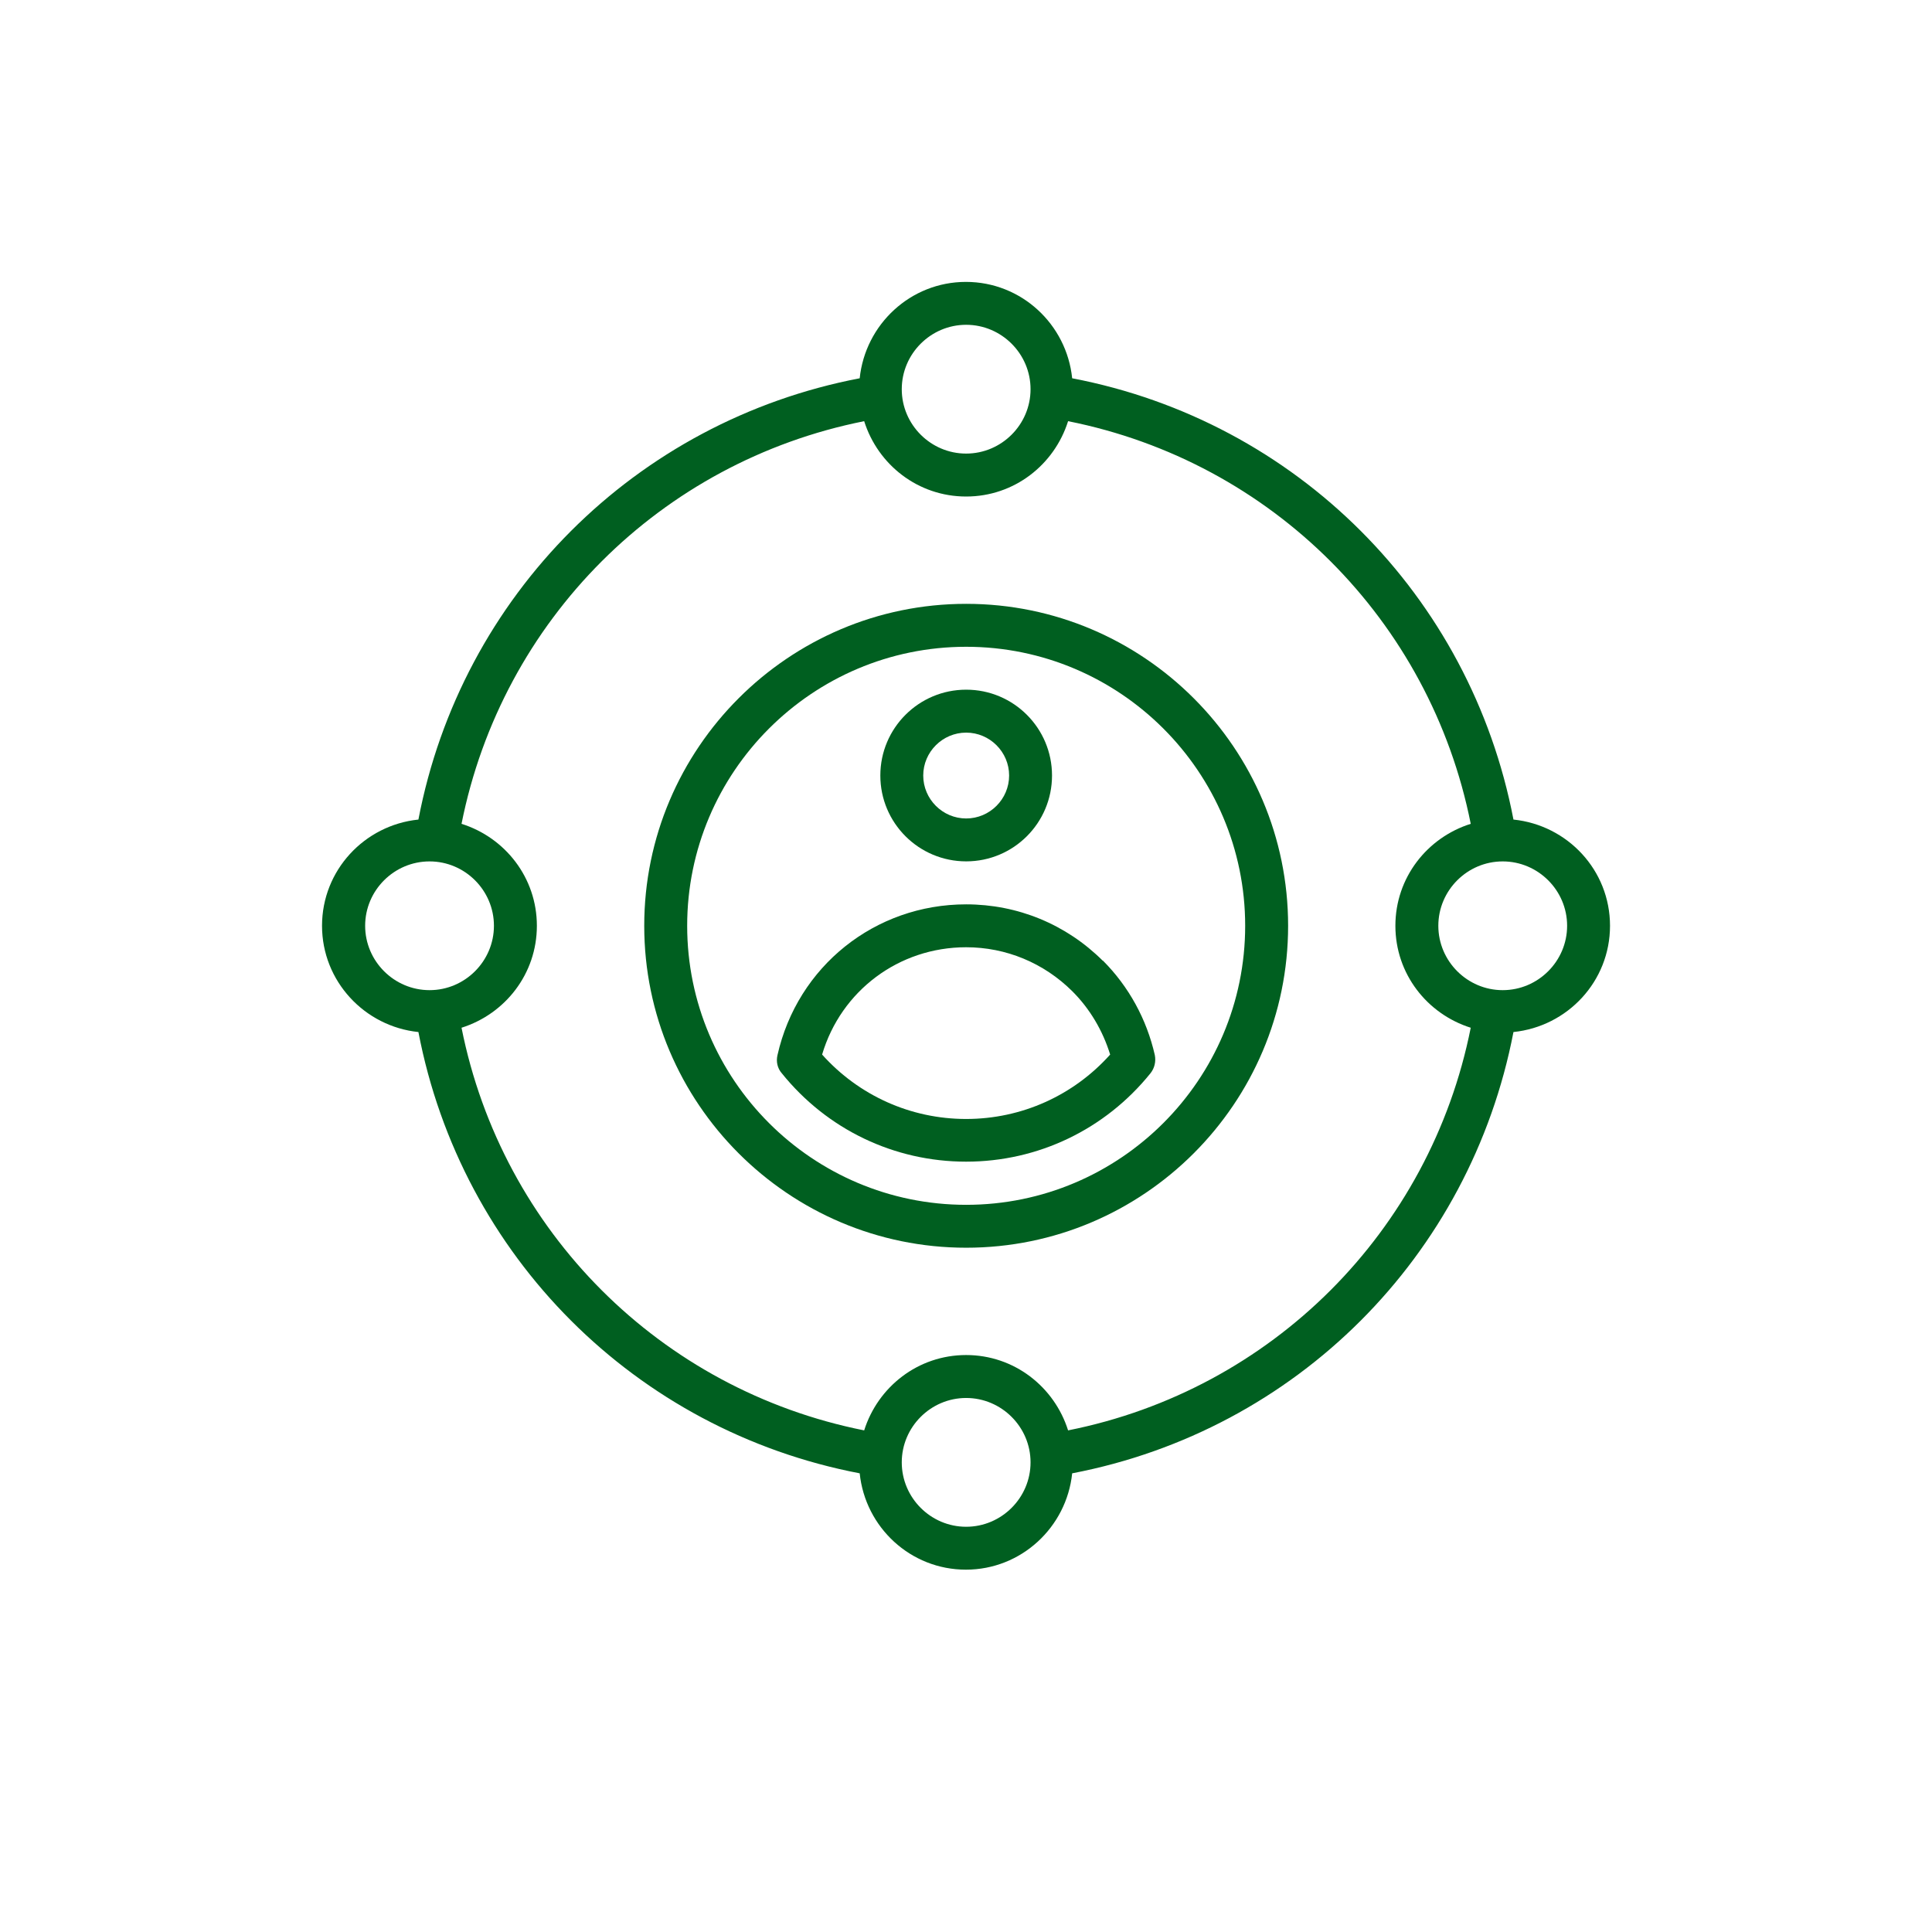 <svg width="44" height="44" viewBox="0 0 44 44" fill="none" xmlns="http://www.w3.org/2000/svg">
<path d="M22.004 13.752C17.962 13.752 14.672 17.042 14.672 21.084C14.672 25.127 17.962 28.416 22.004 28.416C26.047 28.416 29.336 25.127 29.336 21.084C29.336 17.042 26.047 13.752 22.004 13.752ZM22.004 27.439C18.499 27.439 15.65 24.589 15.65 21.084C15.65 17.58 18.5 14.73 22.004 14.73C25.509 14.73 28.358 17.58 28.358 21.084C28.358 24.589 25.509 27.439 22.004 27.439Z" fill="#005F20"/>
<path d="M22.004 19.617C23.084 19.617 23.959 18.742 23.959 17.662C23.959 16.582 23.084 15.707 22.004 15.707C20.924 15.707 20.049 16.582 20.049 17.662C20.049 18.742 20.924 19.617 22.004 19.617ZM22.004 16.685C22.542 16.685 22.982 17.125 22.982 17.662C22.982 18.2 22.542 18.64 22.004 18.64C21.466 18.64 21.026 18.2 21.026 17.662C21.026 17.125 21.466 16.685 22.004 16.685Z" fill="#005F20"/>
<path d="M25.116 21.881C24.281 21.05 23.176 20.596 22.003 20.596C19.925 20.596 18.161 22.008 17.706 24.032C17.672 24.178 17.706 24.33 17.804 24.442C18.835 25.723 20.365 26.456 22.003 26.456C23.64 26.456 25.17 25.723 26.202 24.442C26.295 24.325 26.329 24.174 26.3 24.027C26.114 23.211 25.708 22.468 25.117 21.876L25.116 21.881ZM22.003 25.484C20.742 25.484 19.559 24.951 18.723 24.017C19.153 22.566 20.468 21.573 22.003 21.573C22.912 21.573 23.772 21.93 24.422 22.576C24.823 22.976 25.116 23.475 25.283 24.017C24.447 24.951 23.264 25.484 22.003 25.484Z" fill="#005F20"/>
<path d="M34.468 18.665C33.49 13.562 29.526 9.592 24.418 8.615C24.291 7.383 23.259 6.42 21.998 6.42C20.737 6.42 19.706 7.388 19.579 8.615C14.476 9.592 10.506 13.556 9.529 18.665C8.297 18.792 7.334 19.823 7.334 21.084C7.334 22.345 8.302 23.377 9.529 23.504C10.506 28.607 14.471 32.576 19.579 33.554C19.706 34.785 20.737 35.748 21.998 35.748C23.259 35.748 24.291 34.781 24.418 33.554C29.521 32.576 33.485 28.612 34.468 23.504C35.7 23.377 36.667 22.35 36.667 21.084C36.667 19.818 35.7 18.792 34.468 18.665ZM22.003 7.397C22.81 7.397 23.47 8.057 23.47 8.864C23.47 9.67 22.81 10.33 22.003 10.33C21.197 10.33 20.537 9.67 20.537 8.864C20.537 8.057 21.197 7.397 22.003 7.397ZM8.316 21.084C8.316 20.277 8.976 19.618 9.783 19.618C10.589 19.618 11.249 20.277 11.249 21.084C11.249 21.89 10.589 22.55 9.783 22.55C8.976 22.55 8.316 21.89 8.316 21.084ZM22.003 34.771C21.197 34.771 20.537 34.111 20.537 33.304C20.537 32.498 21.197 31.838 22.003 31.838C22.81 31.838 23.47 32.498 23.47 33.304C23.47 34.111 22.81 34.771 22.003 34.771ZM24.325 32.576C24.012 31.584 23.098 30.86 22.003 30.86C20.908 30.86 19.994 31.584 19.681 32.576C15.042 31.652 11.435 28.045 10.511 23.406C11.504 23.093 12.227 22.179 12.227 21.084C12.227 19.989 11.504 19.075 10.511 18.762C11.435 14.124 15.042 10.516 19.681 9.592C19.994 10.585 20.908 11.308 22.003 11.308C23.098 11.308 24.012 10.585 24.325 9.592C28.964 10.516 32.571 14.124 33.495 18.762C32.502 19.075 31.779 19.989 31.779 21.084C31.779 22.179 32.502 23.093 33.495 23.406C32.571 28.045 28.964 31.652 24.325 32.576ZM34.223 22.55C33.417 22.55 32.757 21.89 32.757 21.084C32.757 20.277 33.417 19.618 34.223 19.618C35.03 19.618 35.69 20.277 35.69 21.084C35.69 21.89 35.03 22.55 34.223 22.55Z" fill="#005F20"/>
</svg>
